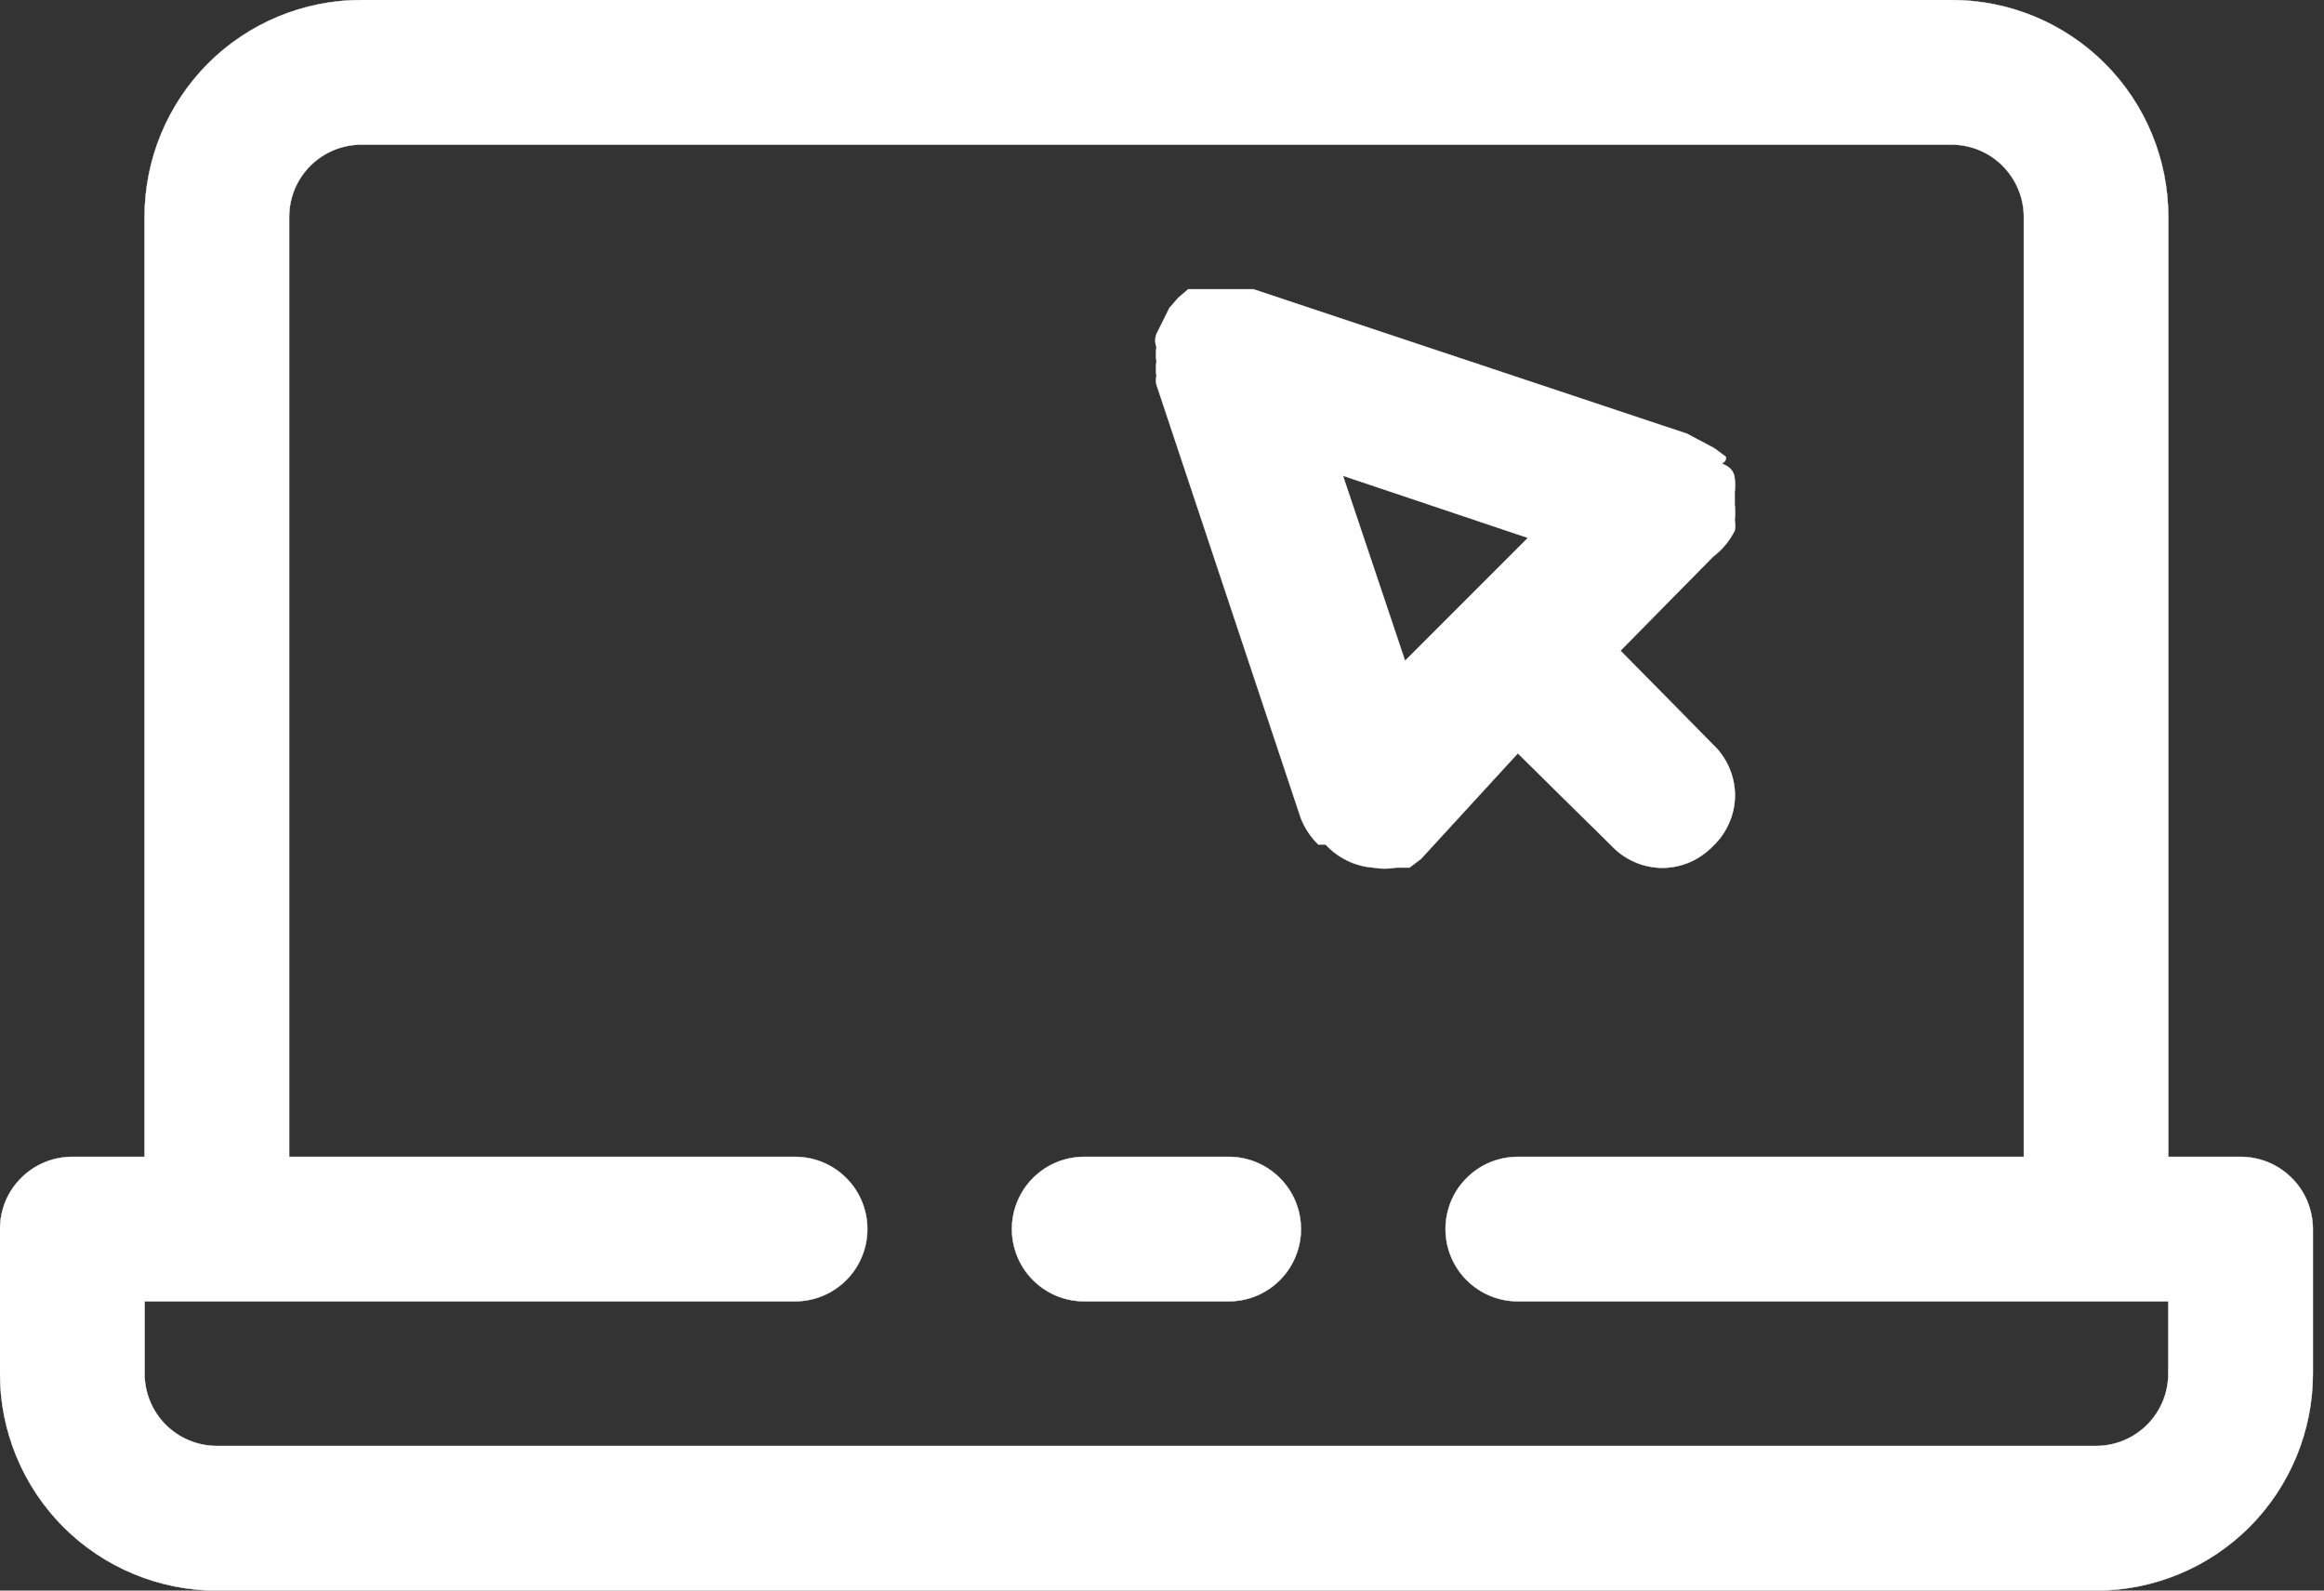 <svg width="19" height="13" viewBox="0 0 19 13" fill="none" xmlns="http://www.w3.org/2000/svg">
<rect x="0" y="0" width="19" height="13" fill="#333333" stroke="none"/>
<path id="live-icon" d="M18.318 9.455H17.727V1.773C17.727 1.303 17.541 0.852 17.208 0.519C16.876 0.187 16.425 0 15.954 0L2.955 0C2.484 0 2.033 0.187 1.701 0.519C1.369 0.852 1.182 1.303 1.182 1.773V9.455H0.591C0.434 9.455 0.284 9.517 0.173 9.628C0.062 9.738 0 9.889 0 10.046L0 11.227C0 11.697 0.187 12.148 0.519 12.481C0.852 12.813 1.303 13 1.773 13H17.136C17.607 13 18.057 12.813 18.39 12.481C18.722 12.148 18.909 11.697 18.909 11.227V10.046C18.909 9.889 18.847 9.738 18.736 9.628C18.625 9.517 18.475 9.455 18.318 9.455ZM17.136 11.818H1.773C1.616 11.818 1.466 11.756 1.355 11.645C1.244 11.534 1.182 11.384 1.182 11.227V10.636H6.5C6.657 10.636 6.807 10.574 6.918 10.463C7.029 10.352 7.091 10.202 7.091 10.046C7.091 9.889 7.029 9.738 6.918 9.628C6.807 9.517 6.657 9.455 6.5 9.455H2.364V1.773C2.364 1.616 2.426 1.466 2.537 1.355C2.648 1.244 2.798 1.182 2.955 1.182H15.954C16.111 1.182 16.262 1.244 16.372 1.355C16.483 1.466 16.546 1.616 16.546 1.773V9.455H12.409C12.252 9.455 12.102 9.517 11.991 9.628C11.88 9.738 11.818 9.889 11.818 10.046C11.818 10.202 11.88 10.352 11.991 10.463C12.102 10.574 12.252 10.636 12.409 10.636H17.727V11.227C17.727 11.384 17.665 11.534 17.554 11.645C17.443 11.756 17.293 11.818 17.136 11.818ZM10.636 10.046C10.636 10.202 10.574 10.352 10.463 10.463C10.352 10.574 10.202 10.636 10.046 10.636H8.864C8.707 10.636 8.557 10.574 8.446 10.463C8.335 10.352 8.273 10.202 8.273 10.046C8.273 9.889 8.335 9.738 8.446 9.628C8.557 9.517 8.707 9.455 8.864 9.455H10.046C10.202 9.455 10.352 9.517 10.463 9.628C10.574 9.738 10.636 9.889 10.636 10.046ZM12.409 6.157L13.177 6.914C13.23 6.97 13.294 7.015 13.366 7.046C13.437 7.077 13.513 7.093 13.591 7.093C13.668 7.093 13.745 7.077 13.816 7.046C13.887 7.015 13.951 6.97 14.005 6.914C14.061 6.861 14.106 6.797 14.137 6.725C14.168 6.654 14.184 6.578 14.184 6.5C14.184 6.422 14.168 6.346 14.137 6.275C14.106 6.203 14.061 6.139 14.005 6.086L13.248 5.318L14.005 4.55C14.079 4.494 14.14 4.421 14.182 4.337C14.188 4.31 14.188 4.282 14.182 4.255C14.187 4.211 14.187 4.168 14.182 4.125C14.182 4.125 14.182 4.054 14.182 4.018C14.187 3.983 14.187 3.947 14.182 3.912C14.182 3.912 14.182 3.841 14.111 3.805C14.04 3.77 14.111 3.805 14.111 3.735L14.016 3.664L13.792 3.545L10.246 2.364H9.821H9.715L9.632 2.435L9.561 2.517L9.455 2.73C9.442 2.764 9.442 2.802 9.455 2.836C9.449 2.876 9.449 2.915 9.455 2.955C9.449 2.994 9.449 3.034 9.455 3.073C9.449 3.096 9.449 3.12 9.455 3.144L10.636 6.689C10.668 6.769 10.716 6.842 10.778 6.902H10.837C10.939 7.012 11.078 7.08 11.227 7.091C11.29 7.102 11.354 7.102 11.416 7.091H11.523L11.617 7.02L12.409 6.157ZM11.487 5.401L10.979 3.888L12.492 4.396L11.487 5.401Z" fill="white" stroke="white" stroke-width="0.003"/>
</svg>
